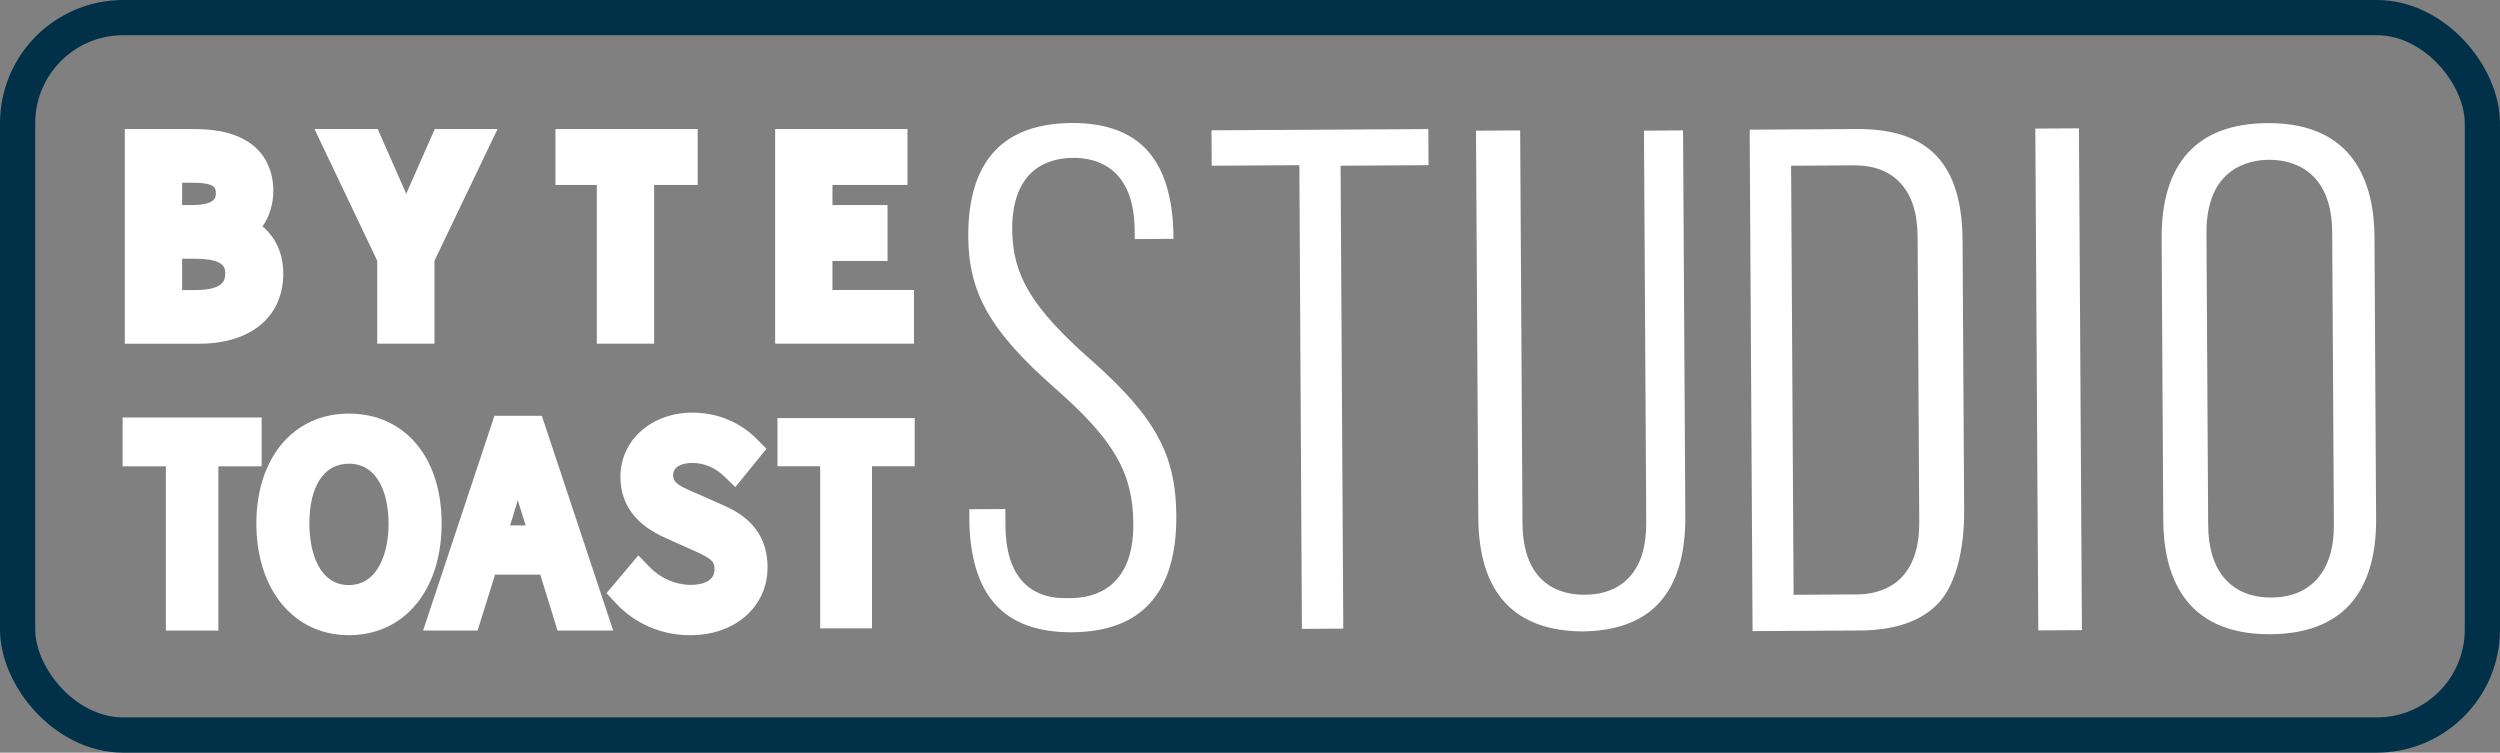 <?xml version="1.0" encoding="UTF-8"?>
<svg id="Layer_2" data-name="Layer 2" xmlns="http://www.w3.org/2000/svg" viewBox="0 0 1136 342">
  <rect x="0" y="0" width="1136" height="342" fill="#808080" stroke="none"/>
  <defs>
    <style>
      .cls-1 {
        fill: #fff;
      }

      .cls-2 {
        fill: none;
        stroke: #013148;
        stroke-miterlimit: 10;
        stroke-width: 16px;
      }
    </style>
  </defs>
  <g id="Layer_1-2" data-name="Layer 1">
    <g>
      <rect class="cls-2" x="8" y="8" width="1120" height="326" rx="48" ry="48"/>
      <g>
        <path class="cls-1" d="M452.21,274.55c7.57,8.46,19.15,12.75,34.41,12.75.16,0,.33,0,.5,0,31.65-.19,47.6-18.01,47.4-52.95-.16-27.75-9.56-44.93-38.68-70.71-26.71-23.49-35.77-38.44-35.89-59.23-.16-28.29,17.24-32.63,27.63-32.69.08,0,.15,0,.23,0,10.42,0,27.62,4.36,27.79,33.05l.02,3.87,17.59-.11v-.86c-.11-17.32-4.02-30.45-11.64-39.05-7.56-8.53-19.14-12.79-34.59-12.72-31.38.19-47.19,17.56-47,51.63.15,25.66,10.05,43,39.24,68.72,26.94,23.59,35.63,38.6,35.77,61.75.17,29.25-17.77,33.72-28.48,33.79-.08,0-2.87,0-2.95,0-10.01,0-26.52-4.35-26.68-32.97l-.04-7.52-16.4.11.03,4.19c.1,17.25,4.05,30.35,11.73,38.94Z"/>
        <polygon class="cls-1" points="590.43 75.07 591.59 285.76 610.39 285.64 609.16 75.3 649.13 75.06 649.04 58.63 550.51 59.21 550.6 75.3 590.43 75.07"/>
        <path class="cls-1" d="M719.84,286.91c.17,0-1.29,0-1.12,0,15.71-.09,27.63-4.54,35.43-13.23,7.84-8.73,11.76-21.86,11.66-39.01l-1.03-175.41-17.76.11,1.03,177.89c.06,10.82-2.31,18.84-7.25,24.52-4.84,5.57-11.8,8.41-20.68,8.47-.08,0-.15,0-.23,0-10.52,0-27.9-4.3-28.07-32.65l-1.06-178.34-20.07.12,1.05,175.76c.2,34.36,16.39,51.78,48.09,51.78Z"/>
        <path class="cls-1" d="M892.51,232.26l-.72-123.02c-.2-34.72-15.41-50.76-47.83-50.61l-48.91.29,1.32,227.86,48.91-.29c16.12-.1,28.18-4.39,35.84-12.76,7.66-8.37,11.49-24.34,11.39-41.47ZM843.66,270.1h0l-28.65.17-1.13-194.97,28.65-.17c9.08-.02,16.17,2.71,21.17,8.22,5.1,5.62,7.61,13.6,7.67,24.42l.74,129.36c.17,28.54-17.75,32.91-28.45,32.98Z"/>
        <rect class="cls-1" x="925.53" y="58.34" width="19.82" height="228.03" transform="translate(-1.01 5.58) rotate(-.34)"/>
        <path class="cls-1" d="M1030.81,55.94c-.17,0-.33,0-.5,0-15.82.09-27.92,4.59-35.98,13.35-8.11,8.83-12.18,21.95-12.08,38.99l.74,128.15c.14,23.64,8.62,51.76,48.15,51.76.17,0,.34,0,.51,0,15.82-.09,27.92-4.58,35.97-13.35,8.11-8.83,12.18-21.95,12.08-38.99l-.74-128.15c-.14-23.64-8.62-51.76-48.15-51.76ZM1053.07,262.88c-4.97,5.68-12.01,8.58-20.92,8.63-.08,0-.17,0-.25,0-8.8,0-15.78-2.82-20.77-8.38-5.07-5.66-7.68-13.94-7.74-24.61l-.77-132.58c-.17-29.93,19.78-33.28,28.37-33.33.07,0,.14,0,.21,0,8.7,0,28.38,3.3,28.55,32.99l.77,132.58c.06,10.67-2.44,18.98-7.45,24.7Z"/>
        <path class="cls-1" d="M128.72,124.24c0-8.9-3.42-16.35-9.44-21.35,3.15-4.49,4.93-10.11,4.93-16.25,0-8.41-3.47-27.98-35.64-27.98h-31.86v97.53h33.69c23.64,0,38.32-12.24,38.32-31.94ZM102.33,124.06c0,2.7,0,7.74-13.68,7.74h-5.9v-14.22h5.9c13.68,0,13.68,4.38,13.68,6.49ZM86.63,93.19h-3.87v-10.16h4.25c11.05,0,11.05,2.45,11.05,4.82,0,1.86,0,5.34-11.43,5.34Z"/>
        <path class="cls-1" d="M171.39,156.16h26.04v-37.7l28.65-59.82h-28.52l-12.22,27.69-.1.24c-.21.51-.42,1.02-.63,1.54-.07-.17-.14-.34-.21-.5l-12.76-28.95h-28.73l28.5,59.81v37.71Z"/>
        <polygon class="cls-1" points="271.19 156.16 297.23 156.16 297.23 84.04 317.03 84.04 317.03 58.65 252.4 58.65 252.4 84.04 271.19 84.04 271.19 156.16"/>
        <polygon class="cls-1" points="415.32 131.78 378.27 131.78 378.27 118.58 403.3 118.58 403.3 93.18 378.27 93.18 378.27 84.04 412.36 84.04 412.36 58.65 352.23 58.65 352.23 156.16 415.32 156.16 415.32 131.78"/>
        <polygon class="cls-1" points="55.71 211.9 75.37 211.9 75.37 286.53 99.23 286.53 99.23 211.9 118.89 211.9 118.89 189.71 55.71 189.71 55.71 211.9"/>
        <path class="cls-1" d="M158.52,187.94c-25.14,0-42.03,20.08-42.03,49.96s16.89,50.73,42.03,50.73,42.16-20.39,42.16-50.73-16.94-49.96-42.16-49.96ZM158.52,265.86c-13.22,0-17.94-14.45-17.94-27.97,0-17.03,6.7-27.19,17.94-27.19,13.32,0,18.06,14.05,18.06,27.19s-4.75,27.97-18.06,27.97Z"/>
        <path class="cls-1" d="M224.67,188.93l-32.42,97.6h24.77l7.93-25.42h20.57l7.81,25.42h25.3l-32.42-97.6h-21.55ZM231.79,238.74l1.27-4.11c.76-2.46,1.5-4.89,2.22-7.31.77,2.5,1.53,4.92,2.3,7.29l1.27,4.13h-7.07Z"/>
        <path class="cls-1" d="M327.64,229.13l-12.09-5.35c-7.15-2.99-9.69-4.61-9.69-7.79,0-5.07,6.19-5.62,8.85-5.62,5.26,0,10.22,2.09,14.33,6.05l5.11,4.92,14.11-17.42-4.21-4.27c-7.73-7.84-18.14-12.15-29.34-12.15-18.69,0-32.79,12.52-32.79,29.13,0,12.58,7,21.98,20.71,27.91l12.18,5.46c8.5,3.82,9.89,5.04,9.89,8.73,0,6.35-7.61,7.04-10.88,7.04-6.87,0-13.71-2.99-18.74-8.21l-5.02-5.19-14.45,17.15,4,4.35c8.77,9.52,20.87,14.77,34.08,14.77,20.33,0,35.08-12.96,35.08-30.81s-12.1-24.85-21.13-28.7Z"/>
        <polygon class="cls-1" points="353.29 189.97 353.29 211.86 372.69 211.86 372.69 285.52 396.24 285.52 396.24 211.86 415.64 211.86 415.64 189.97 353.29 189.97"/>
      </g>
    </g>
  </g>
</svg>